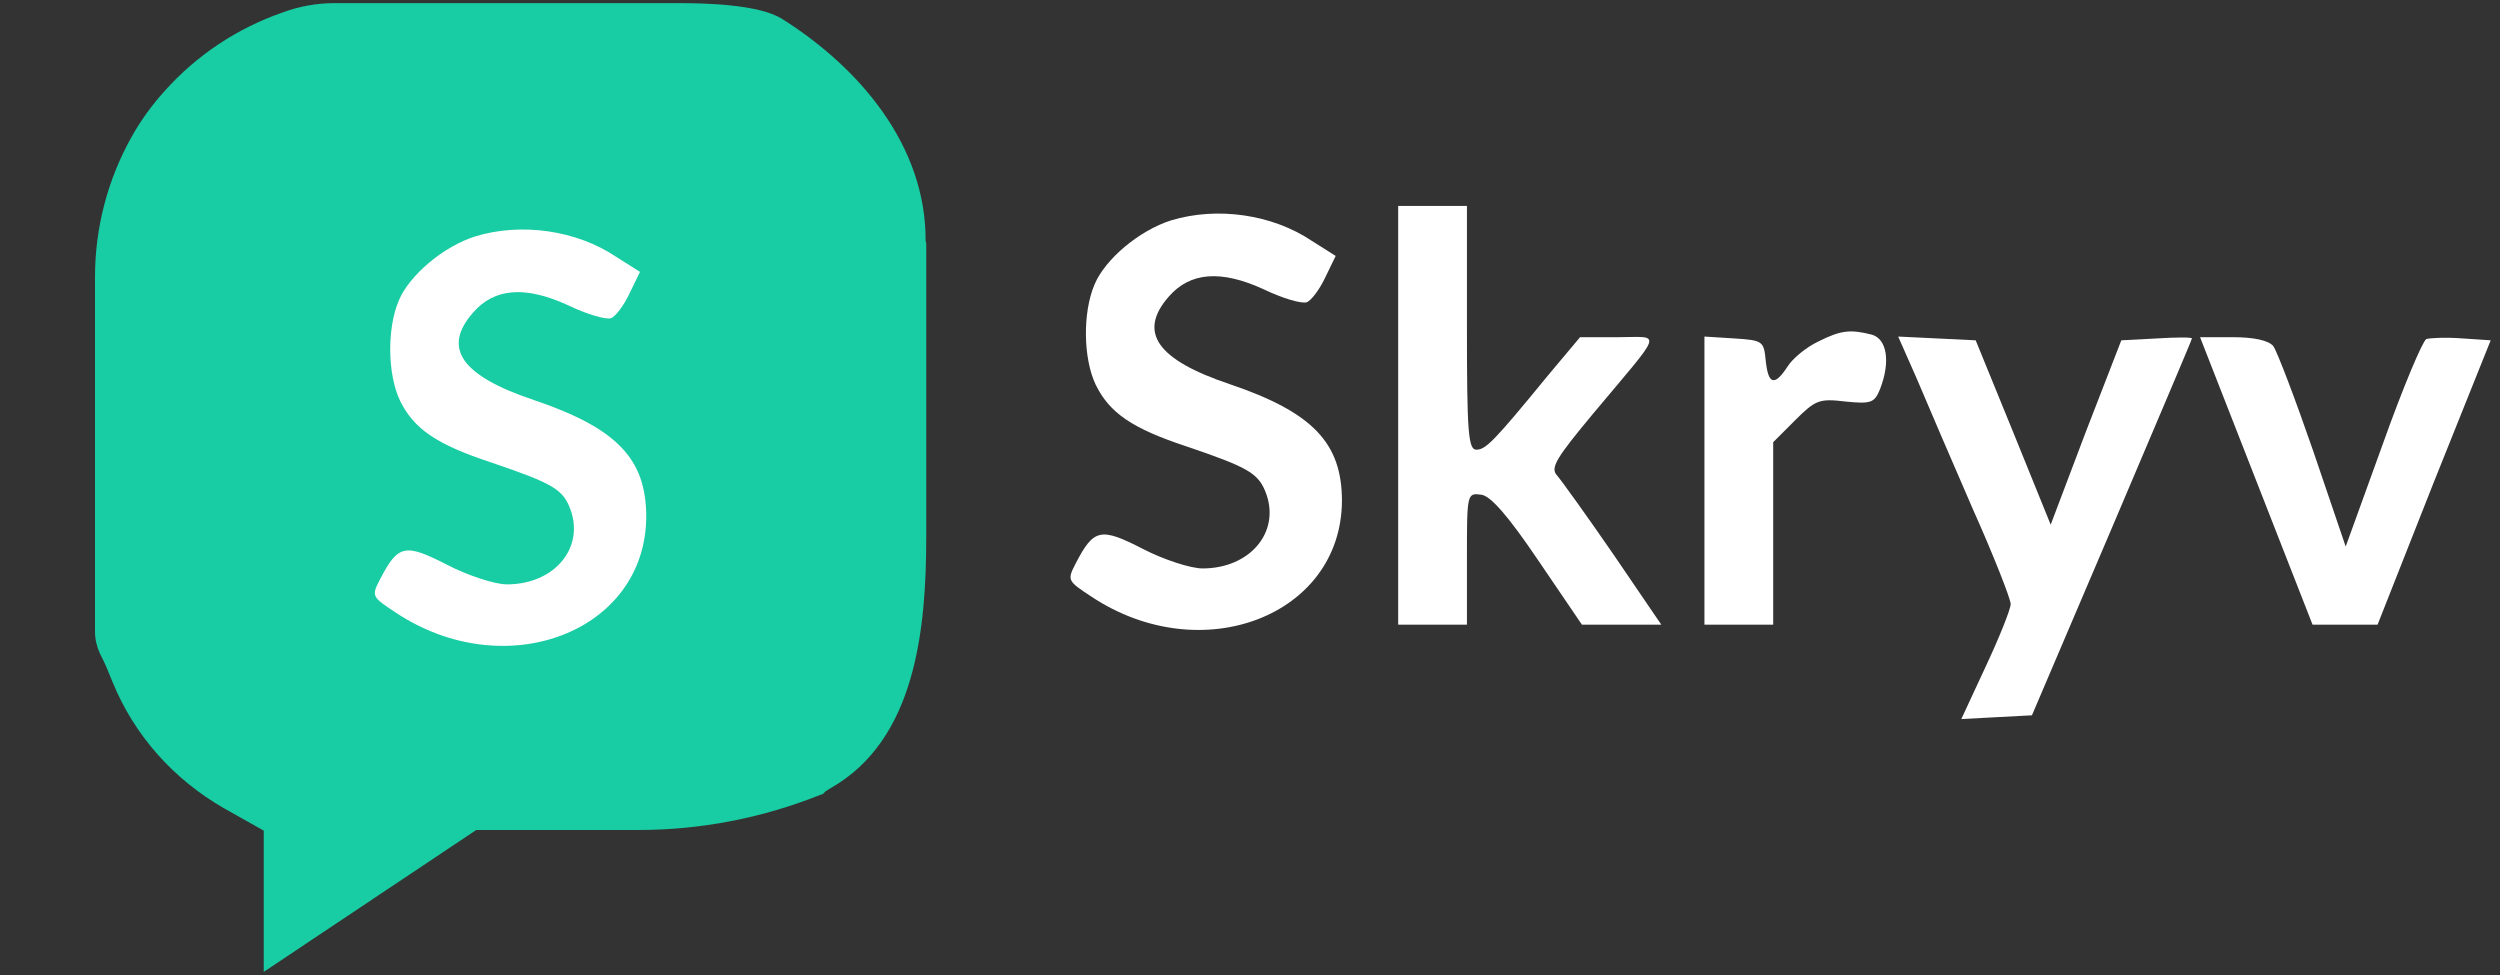 <?xml version="1.0" encoding="utf-8"?>
<!-- Generator: Adobe Illustrator 25.1.0, SVG Export Plug-In . SVG Version: 6.00 Build 0)  -->
<svg version="1.1" id="Laag_1" xmlns="http://www.w3.org/2000/svg" xmlns:xlink="http://www.w3.org/1999/xlink" x="0px" y="0px"
	 viewBox="0 0 400 156" style="enable-background:new 0 0 400 156;" xml:space="preserve">
<rect x="0" y="0" width="400" height="156" fill="#333333" stroke="none"/>
<style type="text/css">
	.st0{fill:#FFFFFF;}
	.st1{fill:#18CCA3;}
</style>
<g transform="translate(0,156) scale(0.1,-0.1)">
	<path class="st0" d="M2237.1,895.5v-335h55h55v106c0,104,0,105,23,102c15-2,43-34,91-105l70-103h63h64l-77,113
		c-42,61-83,118-90,126c-11,12-1,28,59,100c113,135,109,121,39,121h-61l-52-62c-86-105-99-118-114-118c-13,0-15,29-15,195v195h-55
		h-55V895.5z"/>
	<path class="st0" d="M1874.1,1207.5c-51-16-106-62-123-103c-19-45-18-118,2-160c22-45,58-70,146-99c100-34,115-43,127-76
		c22-62-27-119-102-119c-19,0-62,14-95,31c-68,35-79,33-108-23c-14-27-13-28,25-53c176-117,400-31,401,153c0,93-47,142-180,187
		c-116,39-147,83-97,140c34,39,83,43,151,12c31-15,62-24,70-21c7,3,20,20,29,39l17,35l-38,24
		C2035.1,1217.5,1947.1,1229.5,1874.1,1207.5z"/>
	<path class="st0" d="M2909.1,1013.5c-19-9-41-27-49-40c-21-32-31-29-35,10c-3,31-5,32-50,35l-48,3v-230v-231h55h55v146v146l35,35
		c33,33,39,35,81,30c41-4,46-2,55,20c17,44,11,80-13,87C2960.1,1033.5,2945.1,1031.5,2909.1,1013.5z"/>
	<path class="st0" d="M3067.1,953.5c16-38,56-131,89-207c34-76,61-145,61-153s-18-53-40-100l-39-84l56,3l57,3l128,300
		c70,165,128,301,128,303s-25,2-56,0l-57-3l-57-147l-56-148l-60,148l-60,147l-62,3l-62,3L3067.1,953.5z"/>
	<path class="st0" d="M3610.1,790.5l90-230h52h52l90,228l91,227l-45,3c-25,2-51,1-58-1c-6-3-38-79-70-169l-59-163l-52,153
		c-29,84-58,160-64,168c-8,9-31,14-65,14h-52L3610.1,790.5z"/>
</g>
<path class="st1" d="M42.2,155.5v-22.6l-6.4-3.6c-8-4.6-14.3-11.6-17.8-20.2c-0.6-1.5-1.2-3-2-4.5h0c-0.5-1.1-0.8-2.3-0.8-3.5V44.3
	c0-7.8,2-15.5,5.8-22.3l0,0c1.5-2.7,3.3-5.2,5.4-7.5l0,0C31.5,8.8,38,4.5,45.2,2l0,0c2.7-1,5.5-1.5,8.3-1.5h55.1
	c4.3,0,12.8,0.2,16.5,2.5l0,0c12.4,7.8,23.1,20.3,23,35.6l0,0c0.1,0.2,0.1,0.4,0.1,0.6v37.3v9.4c0,14.8-1.7,32.5-15.3,40.2l-0.8,0.5
	c-0.5,0.5-0.3,0.4-0.9,0.6l0,0c-9.3,3.7-19.1,5.6-29.1,5.6H76.2L42.2,155.5z"/>
<path class="st0" d="M76.1,37.8C71,39.4,65.5,44,63.8,48.1c-1.9,4.5-1.8,11.8,0.2,16c2.2,4.5,5.8,7,14.6,9.9
	c10,3.4,11.5,4.3,12.7,7.6c2.2,6.2-2.7,11.9-10.2,11.9c-1.9,0-6.2-1.4-9.5-3.1c-6.8-3.5-7.9-3.3-10.8,2.3c-1.4,2.7-1.3,2.8,2.5,5.3
	c17.6,11.7,40,3.1,40.1-15.3c0-9.3-4.7-14.2-18-18.7c-11.6-3.9-14.7-8.3-9.7-14c3.4-3.9,8.3-4.3,15.1-1.2c3.1,1.5,6.2,2.4,7,2.1
	c0.7-0.3,2-2,2.9-3.9l1.7-3.5l-3.8-2.4C92.2,36.8,83.4,35.6,76.1,37.8z"/>
</svg>
